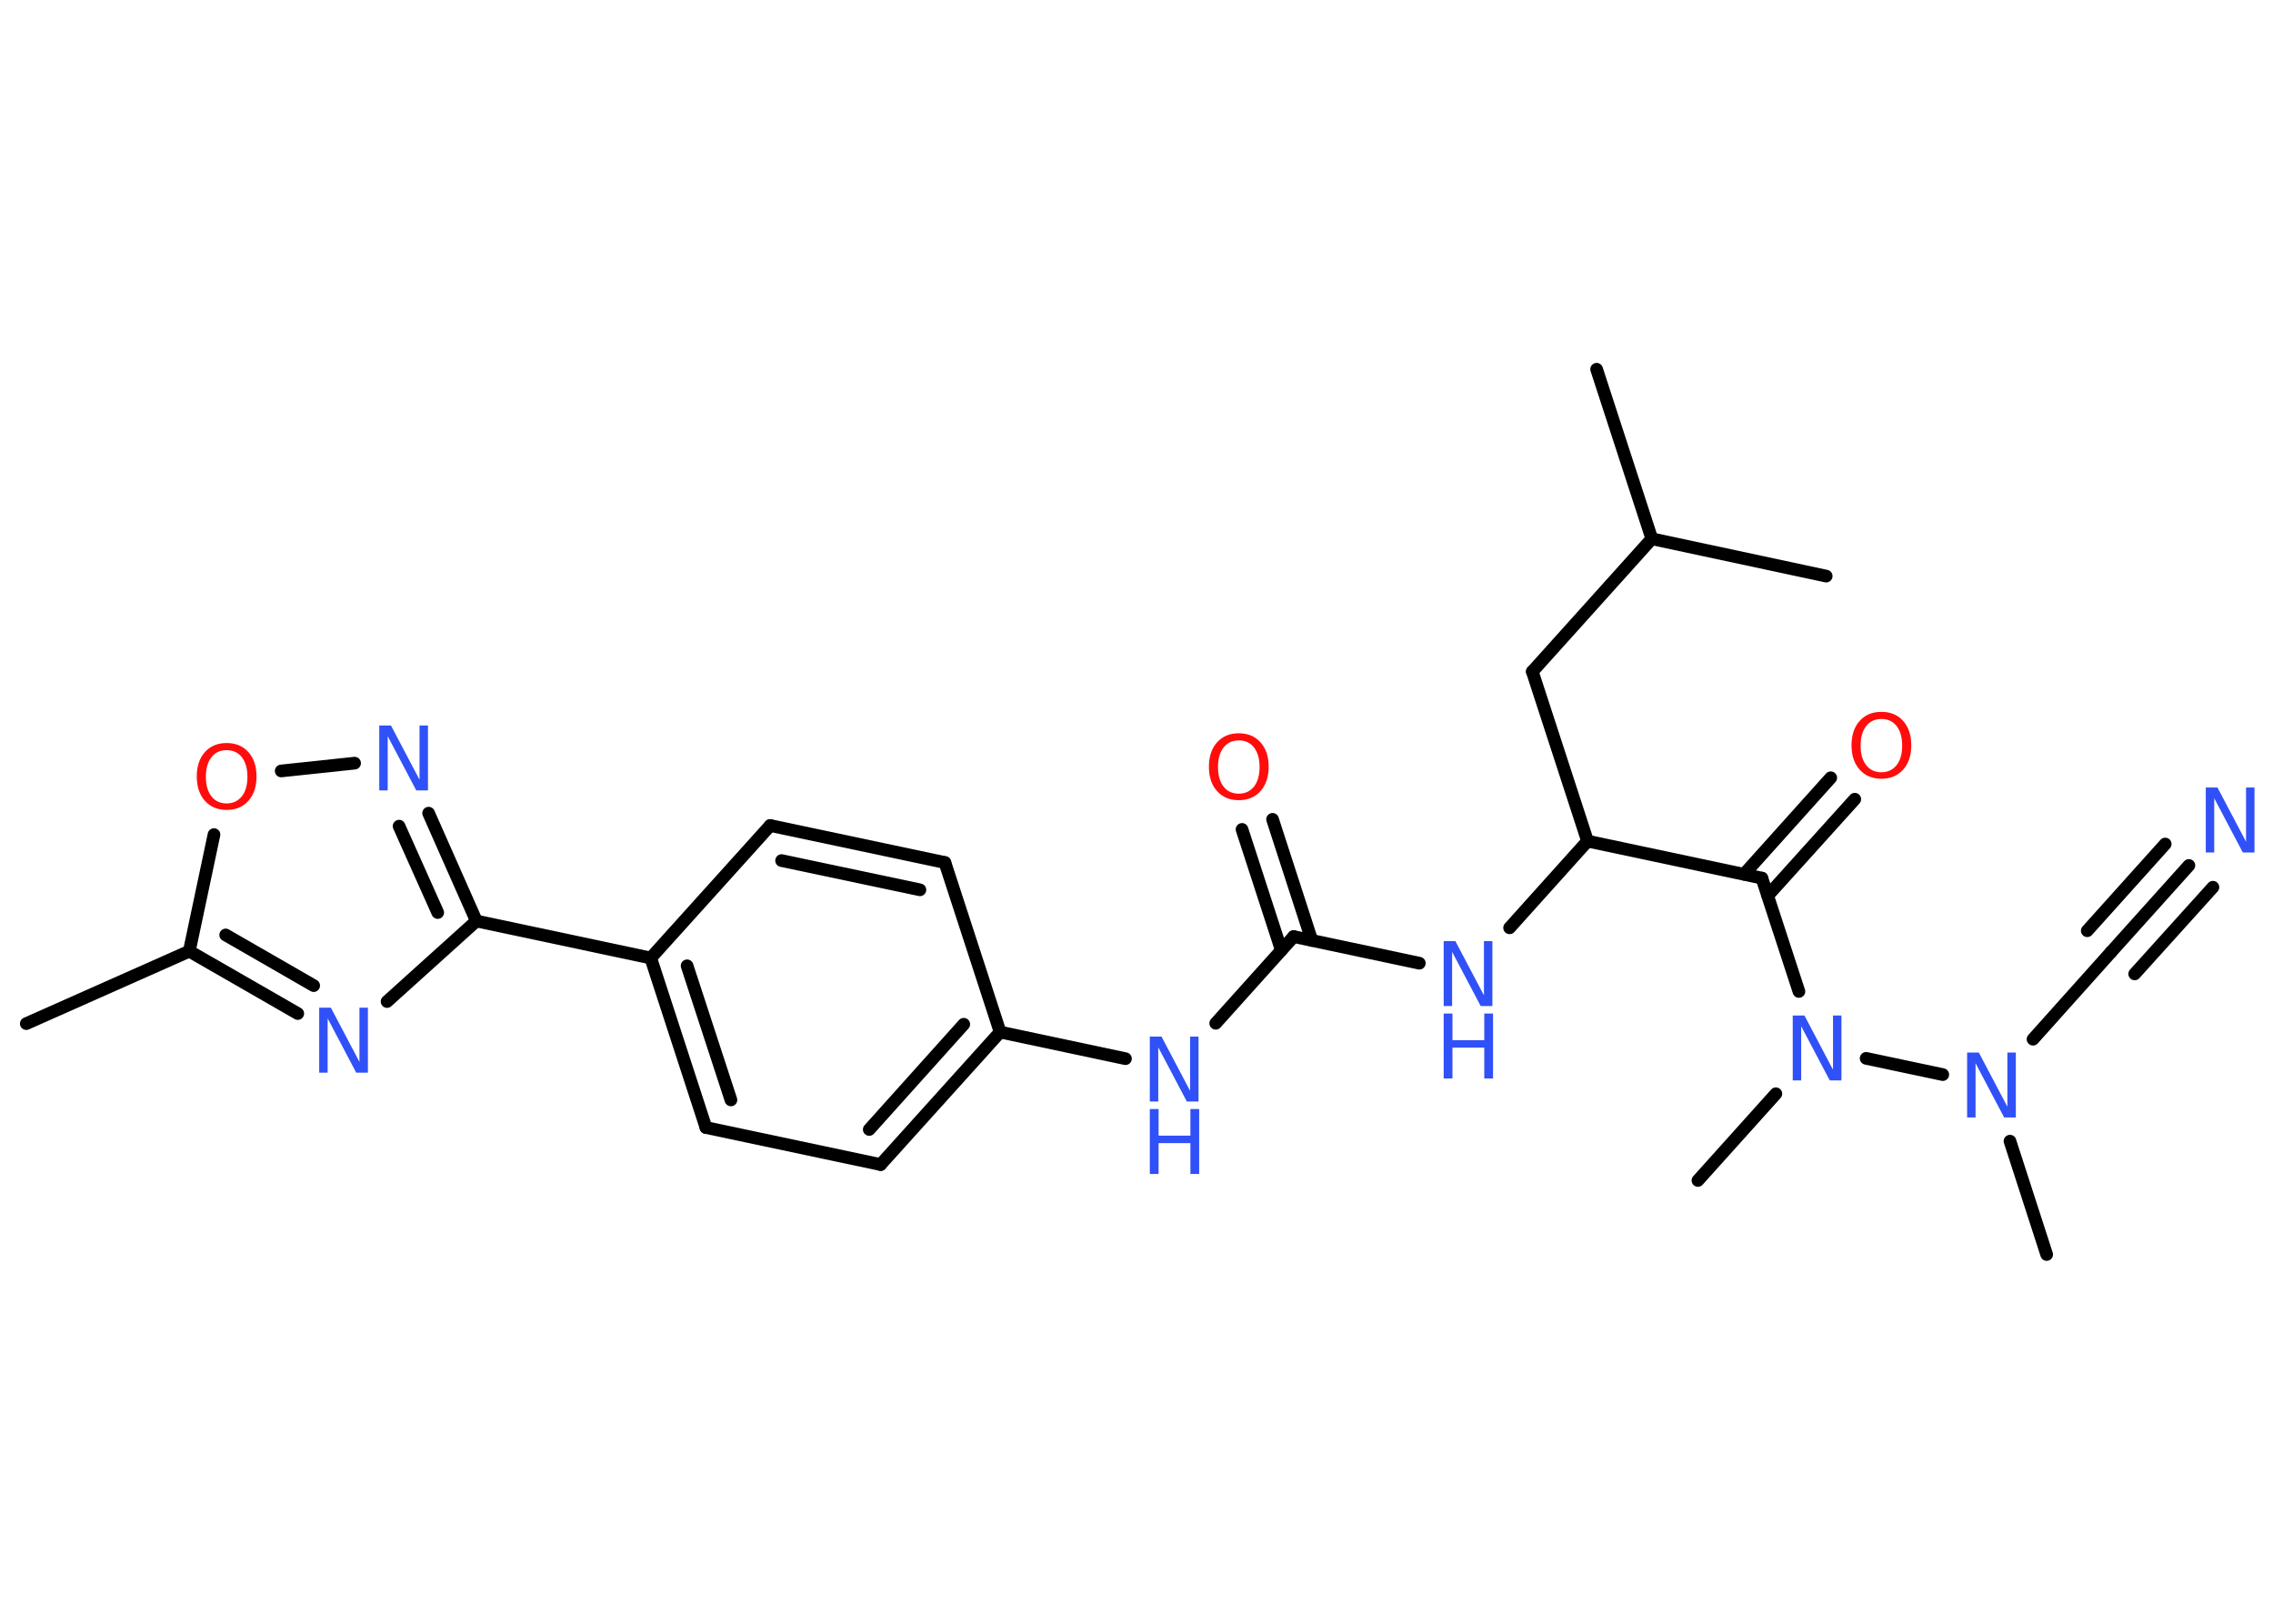 <?xml version='1.0' encoding='UTF-8'?>
<!DOCTYPE svg PUBLIC "-//W3C//DTD SVG 1.1//EN" "http://www.w3.org/Graphics/SVG/1.1/DTD/svg11.dtd">
<svg version='1.2' xmlns='http://www.w3.org/2000/svg' xmlns:xlink='http://www.w3.org/1999/xlink' width='70.0mm' height='50.0mm' viewBox='0 0 70.0 50.0'>
  <desc>Generated by the Chemistry Development Kit (http://github.com/cdk)</desc>
  <g stroke-linecap='round' stroke-linejoin='round' stroke='#000000' stroke-width='.39' fill='#3050F8'>
    <rect x='.0' y='.0' width='70.0' height='50.0' fill='#FFFFFF' stroke='none'/>
    <g id='mol1' class='mol'>
      <line id='mol1bnd1' class='bond' x1='.81' y1='31.52' x2='5.83' y2='29.29'/>
      <g id='mol1bnd2' class='bond'>
        <line x1='5.83' y1='29.29' x2='9.17' y2='31.21'/>
        <line x1='6.95' y1='28.79' x2='9.66' y2='30.35'/>
      </g>
      <line id='mol1bnd3' class='bond' x1='11.92' y1='30.84' x2='14.67' y2='28.36'/>
      <line id='mol1bnd4' class='bond' x1='14.67' y1='28.36' x2='20.04' y2='29.5'/>
      <g id='mol1bnd5' class='bond'>
        <line x1='20.04' y1='29.5' x2='21.74' y2='34.72'/>
        <line x1='21.16' y1='29.74' x2='22.51' y2='33.87'/>
      </g>
      <line id='mol1bnd6' class='bond' x1='21.74' y1='34.72' x2='27.12' y2='35.86'/>
      <g id='mol1bnd7' class='bond'>
        <line x1='27.12' y1='35.86' x2='30.8' y2='31.78'/>
        <line x1='26.77' y1='34.78' x2='29.68' y2='31.54'/>
      </g>
      <line id='mol1bnd8' class='bond' x1='30.8' y1='31.78' x2='34.66' y2='32.6'/>
      <line id='mol1bnd9' class='bond' x1='37.44' y1='31.51' x2='39.84' y2='28.84'/>
      <g id='mol1bnd10' class='bond'>
        <line x1='39.46' y1='29.26' x2='38.25' y2='25.54'/>
        <line x1='40.4' y1='28.96' x2='39.19' y2='25.23'/>
      </g>
      <line id='mol1bnd11' class='bond' x1='39.84' y1='28.84' x2='43.71' y2='29.66'/>
      <line id='mol1bnd12' class='bond' x1='46.49' y1='28.57' x2='48.89' y2='25.9'/>
      <line id='mol1bnd13' class='bond' x1='48.89' y1='25.9' x2='47.19' y2='20.68'/>
      <line id='mol1bnd14' class='bond' x1='47.19' y1='20.68' x2='50.87' y2='16.59'/>
      <line id='mol1bnd15' class='bond' x1='50.87' y1='16.59' x2='56.24' y2='17.74'/>
      <line id='mol1bnd16' class='bond' x1='50.87' y1='16.59' x2='49.17' y2='11.37'/>
      <line id='mol1bnd17' class='bond' x1='48.89' y1='25.9' x2='54.26' y2='27.04'/>
      <g id='mol1bnd18' class='bond'>
        <line x1='53.71' y1='26.92' x2='56.38' y2='23.95'/>
        <line x1='54.44' y1='27.58' x2='57.12' y2='24.61'/>
      </g>
      <line id='mol1bnd19' class='bond' x1='54.26' y1='27.04' x2='55.4' y2='30.53'/>
      <line id='mol1bnd20' class='bond' x1='54.69' y1='33.68' x2='52.29' y2='36.35'/>
      <line id='mol1bnd21' class='bond' x1='57.47' y1='32.59' x2='59.83' y2='33.09'/>
      <line id='mol1bnd22' class='bond' x1='61.9' y1='35.14' x2='63.03' y2='38.63'/>
      <line id='mol1bnd23' class='bond' x1='62.61' y1='32.0' x2='65.01' y2='29.32'/>
      <g id='mol1bnd24' class='bond'>
        <line x1='65.01' y1='29.32' x2='67.41' y2='26.65'/>
        <line x1='64.28' y1='28.66' x2='66.68' y2='25.99'/>
        <line x1='65.74' y1='29.99' x2='68.15' y2='27.32'/>
      </g>
      <line id='mol1bnd25' class='bond' x1='30.8' y1='31.78' x2='29.1' y2='26.56'/>
      <g id='mol1bnd26' class='bond'>
        <line x1='29.1' y1='26.56' x2='23.72' y2='25.42'/>
        <line x1='28.33' y1='27.4' x2='24.07' y2='26.5'/>
      </g>
      <line id='mol1bnd27' class='bond' x1='20.04' y1='29.5' x2='23.72' y2='25.42'/>
      <g id='mol1bnd28' class='bond'>
        <line x1='14.67' y1='28.36' x2='13.2' y2='25.04'/>
        <line x1='13.48' y1='28.1' x2='12.29' y2='25.44'/>
      </g>
      <line id='mol1bnd29' class='bond' x1='10.92' y1='23.5' x2='8.66' y2='23.74'/>
      <line id='mol1bnd30' class='bond' x1='5.83' y1='29.29' x2='6.59' y2='25.7'/>
      <path id='mol1atm3' class='atom' d='M9.83 31.03h.36l.88 1.67v-1.67h.26v2.0h-.36l-.88 -1.67v1.67h-.26v-2.0z' stroke='none'/>
      <g id='mol1atm9' class='atom'>
        <path d='M35.41 31.92h.36l.88 1.67v-1.67h.26v2.0h-.36l-.88 -1.67v1.67h-.26v-2.0z' stroke='none'/>
        <path d='M35.41 34.15h.27v.82h.98v-.82h.27v2.0h-.27v-.95h-.98v.95h-.27v-2.0z' stroke='none'/>
      </g>
      <path id='mol1atm11' class='atom' d='M38.15 22.8q-.3 .0 -.47 .22q-.17 .22 -.17 .6q.0 .38 .17 .6q.17 .22 .47 .22q.29 .0 .47 -.22q.17 -.22 .17 -.6q.0 -.38 -.17 -.6q-.17 -.22 -.47 -.22zM38.15 22.58q.42 .0 .67 .28q.25 .28 .25 .75q.0 .47 -.25 .75q-.25 .28 -.67 .28q-.42 .0 -.67 -.28q-.25 -.28 -.25 -.75q.0 -.47 .25 -.75q.25 -.28 .67 -.28z' stroke='none' fill='#FF0D0D'/>
      <g id='mol1atm12' class='atom'>
        <path d='M44.46 28.98h.36l.88 1.67v-1.67h.26v2.0h-.36l-.88 -1.67v1.67h-.26v-2.0z' stroke='none'/>
        <path d='M44.46 31.21h.27v.82h.98v-.82h.27v2.0h-.27v-.95h-.98v.95h-.27v-2.0z' stroke='none'/>
      </g>
      <path id='mol1atm19' class='atom' d='M57.94 22.14q-.3 .0 -.47 .22q-.17 .22 -.17 .6q.0 .38 .17 .6q.17 .22 .47 .22q.29 .0 .47 -.22q.17 -.22 .17 -.6q.0 -.38 -.17 -.6q-.17 -.22 -.47 -.22zM57.94 21.92q.42 .0 .67 .28q.25 .28 .25 .75q.0 .47 -.25 .75q-.25 .28 -.67 .28q-.42 .0 -.67 -.28q-.25 -.28 -.25 -.75q.0 -.47 .25 -.75q.25 -.28 .67 -.28z' stroke='none' fill='#FF0D0D'/>
      <path id='mol1atm20' class='atom' d='M55.21 31.27h.36l.88 1.67v-1.67h.26v2.0h-.36l-.88 -1.67v1.67h-.26v-2.0z' stroke='none'/>
      <path id='mol1atm22' class='atom' d='M60.58 32.41h.36l.88 1.67v-1.67h.26v2.0h-.36l-.88 -1.67v1.67h-.26v-2.0z' stroke='none'/>
      <path id='mol1atm25' class='atom' d='M67.93 24.25h.36l.88 1.67v-1.67h.26v2.0h-.36l-.88 -1.67v1.67h-.26v-2.0z' stroke='none'/>
      <path id='mol1atm28' class='atom' d='M11.68 22.34h.36l.88 1.67v-1.67h.26v2.0h-.36l-.88 -1.67v1.67h-.26v-2.0z' stroke='none'/>
      <path id='mol1atm29' class='atom' d='M6.98 23.1q-.3 .0 -.47 .22q-.17 .22 -.17 .6q.0 .38 .17 .6q.17 .22 .47 .22q.29 .0 .47 -.22q.17 -.22 .17 -.6q.0 -.38 -.17 -.6q-.17 -.22 -.47 -.22zM6.98 22.88q.42 .0 .67 .28q.25 .28 .25 .75q.0 .47 -.25 .75q-.25 .28 -.67 .28q-.42 .0 -.67 -.28q-.25 -.28 -.25 -.75q.0 -.47 .25 -.75q.25 -.28 .67 -.28z' stroke='none' fill='#FF0D0D'/>
    </g>
  </g>
</svg>
